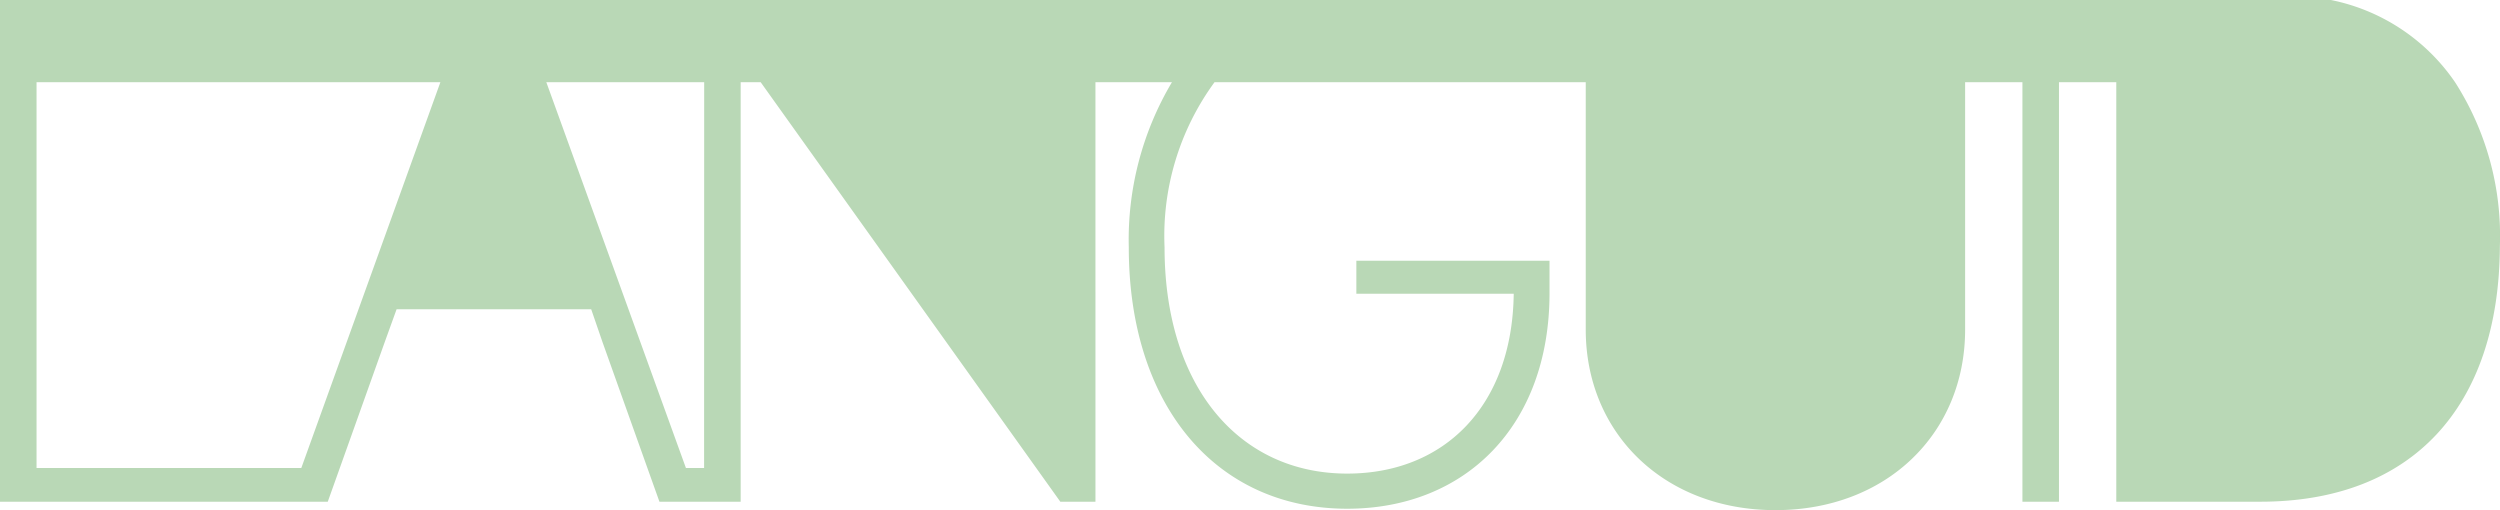<svg xmlns="http://www.w3.org/2000/svg" width="110.01" height="22.448" viewBox="0 0 110.01 22.448">
  <path id="패스_5" data-name="패스 5" d="M207.808,126.168a8.691,8.691,0,0,0-5.462-3.616H99.777v22.077H114.2l.53-1.484h0l1.974-5.532.525-1.453h8.563l.5,1.453,1.973,5.532h0l.53,1.484h3.574V126.168h.88l13.186,18.461h1.546V126.168h3.367a13.561,13.561,0,0,0-1.9,7.27c0,6.956,3.833,11.5,9.614,11.5,5.162,0,8.9-3.617,8.9-9.491v-1.422h-8.5v1.453h6.925c-.062,4.946-3.06,7.914-7.327,7.914-4.761,0-8.038-3.833-8.038-9.954a11.451,11.451,0,0,1,2.2-7.27h16.334v10.887c0,4.576,3.463,7.945,8.347,7.945s8.347-3.369,8.347-7.945V126.168h2.522v18.461h1.608V126.168h2.522v18.461h6.338c6.677,0,10.51-4.173,10.542-11.252A12.534,12.534,0,0,0,207.808,126.168Zm-94.772,16.977H101.385V126.168h17.771Zm17.724,0h-.8l-6.143-16.977h6.947Z" transform="translate(-99.777 -122.552)" fill="#b9d8b6"/>
</svg>
